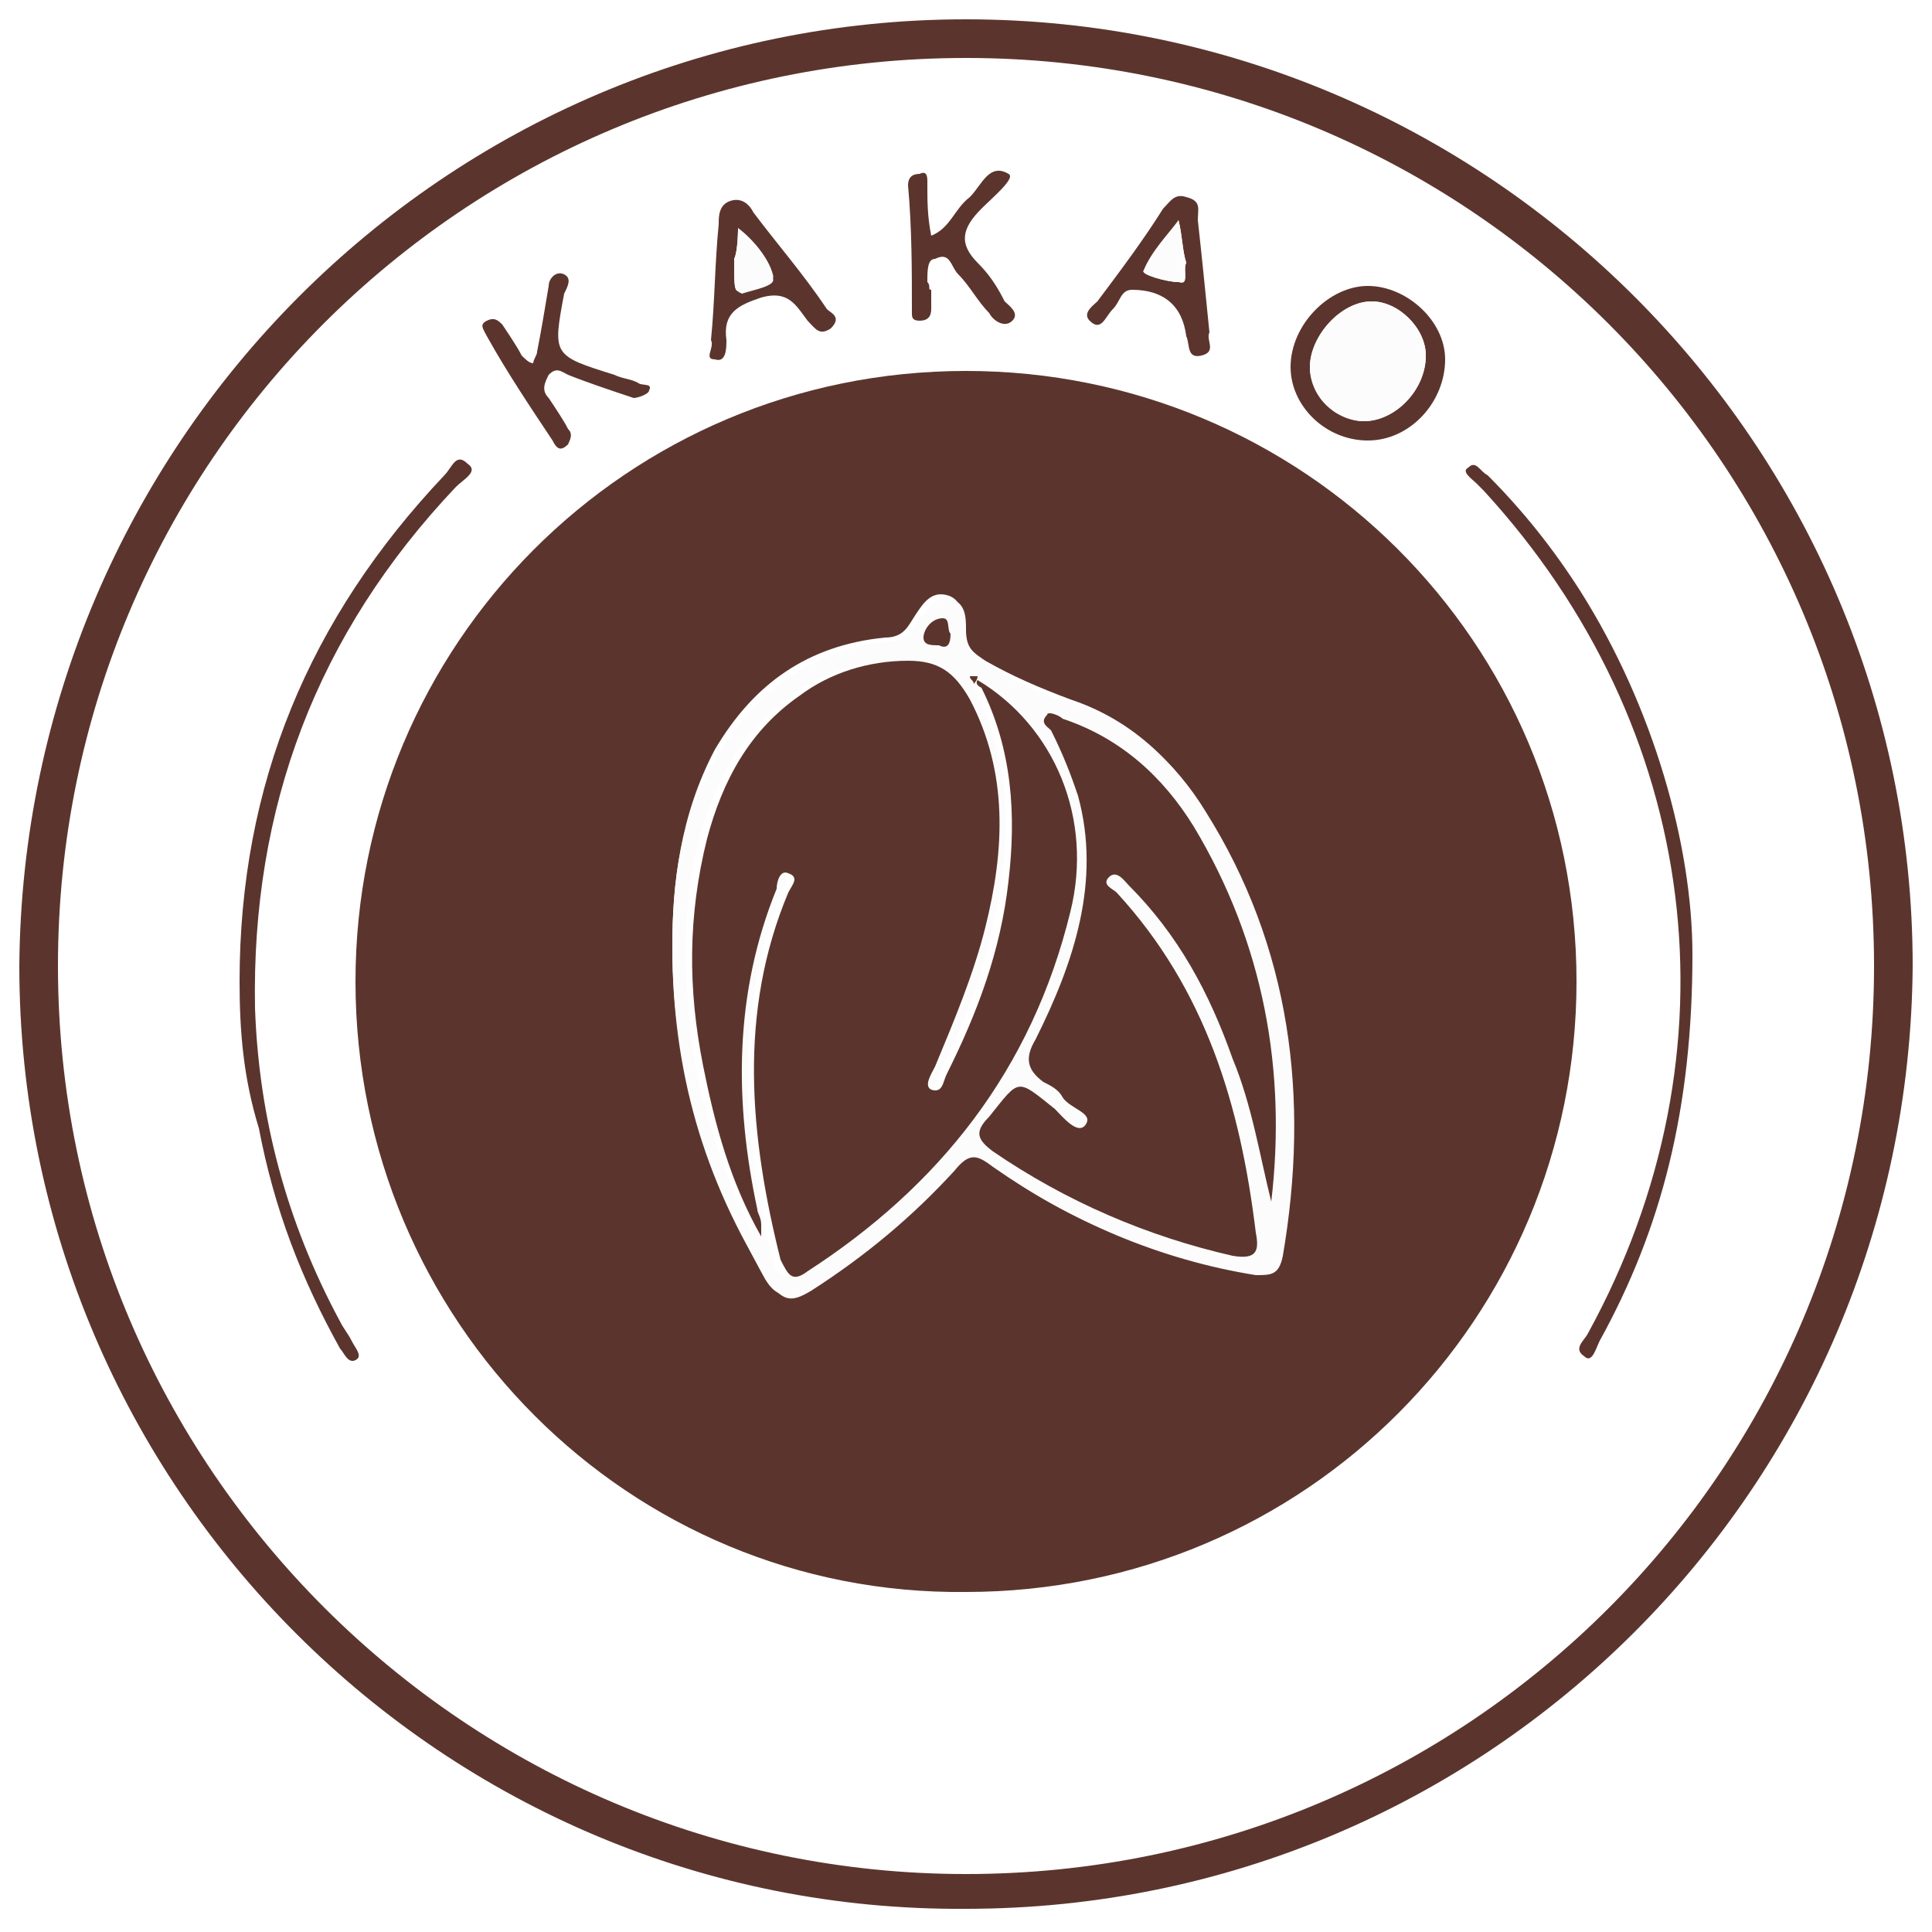 <?xml version="1.0" encoding="utf-8"?>
<!-- Generator: Adobe Illustrator 26.0.1, SVG Export Plug-In . SVG Version: 6.00 Build 0)  -->
<svg version="1.1" id="Слой_1" xmlns="http://www.w3.org/2000/svg" xmlns:xlink="http://www.w3.org/1999/xlink" x="0px" y="0px"
	 viewBox="0 0 50 50" style="enable-background:new 0 0 50 50;" xml:space="preserve">
<style type="text/css">
	.st0{fill:#FFFFFF;}
	.st1{fill:#5B352D;}
	.st2{fill:#FCFCFC;}
</style>
<rect x="-2.2" y="-2.2" class="st0" width="54.3" height="54.3"/>
<g>
	<path class="st1" d="M0.5,25C0.6,11.5,11.5,0.5,25,0.5s24.5,11,24.5,24.5c-0.1,13.5-11,24.4-24.5,24.4C11.5,49.5,0.5,38.5,0.5,25z
		 M25,48.5C38,48.5,48.5,38,48.5,25S38,1.5,25,1.5S1.5,12,1.5,25S12.1,48.5,25,48.5z"/>
	<path class="st1" d="M9.2,25.4c0-8.7,7-15.8,15.8-15.8c8.7,0,15.8,7,15.8,15.8c0,8.7-7,15.8-15.8,15.8C16.3,41.3,9.2,34.2,9.2,25.4
		z M17.4,24.5c0,3.2,0.9,5.9,2.4,8.6c0.3,0.5,0.6,0.5,1.1,0.2c1.4-0.9,2.7-1.9,3.7-3.1c0.4-0.4,0.6-0.4,1-0.1c2,1.5,4.3,2.4,6.8,2.8
		c0.4,0.1,0.7,0,0.7-0.5c0.7-4.1,0.2-7.9-2-11.5c-0.8-1.3-1.9-2.3-3.4-2.8c-0.8-0.3-1.5-0.6-2.2-1c-0.3-0.2-0.6-0.4-0.6-0.9
		c0-0.3,0-0.7-0.4-0.8s-0.6,0.2-0.8,0.5c-0.2,0.3-0.3,0.6-0.8,0.6c-2,0.2-3.4,1.2-4.4,2.9C17.6,21.1,17.4,22.9,17.4,24.5z"/>
	<path class="st1" d="M6.2,25.4c0-5.1,1.8-9.4,5.3-13.1c0.2-0.2,0.3-0.6,0.6-0.3c0.3,0.2-0.1,0.4-0.3,0.6c-3.6,3.8-5.3,8.3-5.2,13.5
		c0.1,2.8,0.8,5.5,2.2,8.1c0.1,0.2,0.2,0.3,0.3,0.5s0.3,0.4,0.1,0.5S8.9,35,8.8,34.9c-1-1.8-1.7-3.6-2.1-5.7
		C6.3,27.9,6.2,26.7,6.2,25.4z"/>
	<path class="st1" d="M43.8,24.7c0,4-0.8,7.1-2.4,10c-0.1,0.2-0.2,0.6-0.4,0.4c-0.3-0.2,0-0.4,0.1-0.6c4-7.3,2.9-15.7-2.7-21.8
		c-0.1-0.1-0.1-0.1-0.2-0.2c-0.1-0.1-0.4-0.3-0.2-0.4c0.2-0.2,0.3,0.1,0.5,0.2c0.9,0.9,1.7,1.9,2.4,3C42.8,18.3,43.8,21.9,43.8,24.7
		z"/>
	<path class="st1" d="M35.4,11.4c-1.1,0-2-0.9-2-1.9c0-1.1,1-2.1,2-2.1s2,0.9,2,1.9C37.4,10.4,36.5,11.4,35.4,11.4z M36.9,9.2
		c0-0.7-0.7-1.4-1.4-1.4c-0.8,0-1.6,0.9-1.6,1.7c0,0.7,0.7,1.4,1.4,1.4C36.1,10.9,36.9,10.1,36.9,9.2z"/>
	<path class="st1" d="M16.4,10.3c-0.6-0.2-1.2-0.4-1.7-0.6c-0.2-0.1-0.3-0.2-0.5,0c-0.1,0.2-0.2,0.4,0,0.6c0.2,0.3,0.4,0.6,0.5,0.8
		c0.1,0.1,0.1,0.2,0,0.4c-0.2,0.2-0.3,0.1-0.4-0.1c-0.6-0.9-1.2-1.8-1.7-2.7c-0.1-0.2-0.2-0.3,0-0.4c0.2-0.1,0.3,0,0.4,0.1
		c0.2,0.3,0.4,0.6,0.5,0.8c0.1,0.1,0.2,0.2,0.3,0.2c0-0.1,0.1-0.2,0.1-0.3C14,8.6,14.1,8,14.2,7.4c0-0.2,0.2-0.4,0.4-0.3
		s0.1,0.3,0,0.5c-0.3,1.6-0.3,1.6,1.3,2.1c0.2,0.1,0.4,0.1,0.6,0.2c0.1,0.1,0.4,0,0.3,0.2C16.8,10.2,16.5,10.3,16.4,10.3z"/>
	<path class="st1" d="M24.1,7.5c0,0.2,0,0.3,0,0.5S24,8.3,23.8,8.3c-0.2,0-0.2-0.1-0.2-0.2c0-1.1,0-2.2-0.1-3.3
		c0-0.2,0.1-0.3,0.3-0.3C24,4.4,24,4.6,24,4.7v0.1c0,0.4,0,0.8,0.1,1.3c0.5-0.2,0.6-0.7,1-1c0.3-0.3,0.5-0.9,1-0.6
		c0.2,0.1-0.4,0.6-0.7,0.9c-0.5,0.5-0.6,0.9-0.1,1.4c0.3,0.3,0.5,0.6,0.7,1c0.1,0.1,0.4,0.3,0.2,0.5c-0.2,0.2-0.5,0-0.6-0.2
		c-0.3-0.3-0.5-0.7-0.8-1c-0.2-0.2-0.2-0.6-0.6-0.4C24,6.7,24,7,24,7.3C24.1,7.4,24,7.5,24.1,7.5L24.1,7.5z"/>
	<path class="st1" d="M18.4,8.8c0.1-1,0.1-2,0.2-3c0-0.2,0-0.5,0.3-0.6s0.5,0.1,0.6,0.3c0.6,0.8,1.3,1.6,1.9,2.5
		c0.1,0.1,0.4,0.2,0.1,0.5c-0.3,0.2-0.4,0-0.6-0.2c-0.3-0.4-0.5-0.8-1.2-0.6c-0.6,0.2-1,0.4-0.9,1.1c0,0.2,0,0.6-0.3,0.5
		C18.2,9.3,18.5,9,18.4,8.8z M19,6.7c0,0.8,0,0.9,0.2,0.8c0.3-0.1,0.9-0.1,0.8-0.4c-0.1-0.4-0.5-0.9-0.9-1.2
		C19.1,5.9,19.1,6.5,19,6.7z"/>
	<path class="st1" d="M31.3,8.6c-0.1,0.2,0.2,0.5-0.2,0.6c-0.4,0.1-0.3-0.3-0.4-0.5c-0.1-0.8-0.6-1.2-1.4-1.2C29,7.5,29,7.8,28.8,8
		s-0.3,0.6-0.6,0.3c-0.2-0.2,0.1-0.4,0.2-0.5C29,7,29.6,6.2,30.1,5.4c0.2-0.2,0.3-0.4,0.6-0.3C31.1,5.2,31,5.4,31,5.7
		C31.1,6.6,31.2,7.6,31.3,8.6z M30.7,6.8c-0.1-0.3-0.1-0.7-0.2-1.1c-0.3,0.4-0.7,0.8-0.9,1.3c-0.1,0.1,0.6,0.3,0.9,0.3
		C30.8,7.4,30.6,7,30.7,6.8z"/>
	<path class="st2" d="M17.4,24.5c0-1.7,0.2-3.4,1.2-5s2.4-2.7,4.4-2.9c0.5,0,0.6-0.3,0.8-0.6c0.2-0.2,0.4-0.6,0.8-0.5S25,16,25,16.3
		c0,0.5,0.2,0.6,0.6,0.9c0.7,0.5,1.4,0.8,2.2,1c1.5,0.5,2.6,1.5,3.4,2.8c2.2,3.5,2.7,7.4,2,11.5C33.1,33,32.9,33,32.5,33
		c-2.5-0.4-4.8-1.4-6.8-2.8c-0.4-0.3-0.6-0.4-1,0.1c-1.1,1.2-2.3,2.2-3.7,3.1c-0.5,0.3-0.7,0.3-1.1-0.2
		C18.2,30.5,17.4,27.7,17.4,24.5z M25.3,17.6c-0.1,0-0.1,0-0.2,0c0,0.1,0.1,0.1,0.1,0.2c0.8,1.6,1,3.3,0.7,5c-0.2,1.7-0.8,3.4-1.6,5
		c-0.1,0.2-0.1,0.6-0.4,0.4c-0.2-0.1,0-0.4,0.1-0.6c0.5-1.1,1-2.3,1.3-3.6c0.5-2,0.6-4-0.4-5.9c-0.3-0.6-0.8-1-1.6-1
		c-1.1,0-2,0.3-2.8,0.9c-1.3,0.9-2,2.2-2.4,3.7c-0.5,1.9-0.4,3.9-0.1,5.9c0.3,1.5,0.8,2.9,1.5,4.4c0-0.2,0-0.2,0-0.3
		c0-0.1-0.1-0.2-0.1-0.4c-0.6-2.8-0.6-5.6,0.5-8.3c0.1-0.2,0.1-0.5,0.3-0.4c0.3,0.1,0.1,0.3,0,0.5c-1.2,3.2-1,6.3-0.2,9.5
		c0.1,0.4,0.2,0.5,0.7,0.3c3.5-2.2,5.9-5.2,6.8-9.3C28.3,21.2,27.3,18.8,25.3,17.6z M32.9,31.1c0.4-3.5-0.2-6.7-2-9.7
		c-0.8-1.3-1.9-2.3-3.4-2.8c-0.1,0-0.4-0.1-0.4-0.1c-0.1,0.1,0.1,0.3,0.1,0.4c0.3,0.5,0.6,1.1,0.7,1.7c0.6,2.3,0,4.4-1.1,6.3
		c-0.3,0.5-0.2,0.8,0.2,1.1c0.2,0.1,0.3,0.2,0.5,0.4c0.2,0.3,0.8,0.4,0.6,0.7c-0.2,0.3-0.6-0.2-0.8-0.4c-1-0.8-0.9-0.8-1.7,0.2
		c-0.3,0.4-0.3,0.6,0.1,0.9c1.9,1.3,3.9,2.2,6.2,2.7c0.6,0.1,0.7-0.1,0.6-0.6c-0.3-3.3-1.3-6.3-3.6-8.8c-0.1-0.1-0.4-0.2-0.2-0.4
		c0.2-0.2,0.4,0.1,0.5,0.2c1.2,1.3,2.1,2.8,2.7,4.5C32.4,28.6,32.6,29.9,32.9,31.1z M24.6,16.4c-0.1-0.1,0-0.4-0.2-0.4
		c-0.3,0-0.4,0.3-0.5,0.5c0,0.2,0.2,0.2,0.4,0.2C24.5,16.8,24.6,16.7,24.6,16.4z"/>
	<path class="st2" d="M36.9,9.2c0,0.9-0.8,1.7-1.6,1.7c-0.7,0-1.4-0.6-1.4-1.4c0-0.8,0.8-1.7,1.6-1.7C36.2,7.8,36.9,8.5,36.9,9.2z"
		/>
	<path class="st2" d="M19,6.7c0.1-0.2,0.1-0.8,0.1-0.7c0.4,0.3,0.8,0.7,0.9,1.2c0.1,0.2-0.5,0.3-0.8,0.4C19,7.5,19,7.5,19,6.7z"/>
	<path class="st2" d="M30.7,6.8c-0.1,0.2,0.1,0.5-0.2,0.5c-0.3,0-1-0.2-0.9-0.3c0.2-0.5,0.6-0.8,0.9-1.3C30.6,6.1,30.6,6.5,30.7,6.8
		z"/>
	<path class="st1" d="M25.3,17.6c2,1.2,3,3.6,2.4,6c-1,4.1-3.4,7.1-6.8,9.3c-0.4,0.3-0.5,0.1-0.7-0.3c-0.8-3.2-1.1-6.4,0.2-9.5
		c0.1-0.2,0.3-0.4,0-0.5c-0.2-0.1-0.3,0.2-0.3,0.4c-1.1,2.7-1.1,5.5-0.5,8.3c0,0.1,0.1,0.2,0.1,0.4c0,0,0,0.1,0,0.3
		c-0.8-1.4-1.2-2.9-1.5-4.4c-0.4-2-0.4-3.9,0.1-5.9c0.4-1.5,1.1-2.8,2.4-3.7c0.8-0.6,1.8-0.9,2.8-0.9c0.8,0,1.2,0.3,1.6,1
		c1,1.9,0.9,3.9,0.4,5.9c-0.3,1.2-0.8,2.4-1.3,3.6c-0.1,0.2-0.3,0.5-0.1,0.6c0.3,0.1,0.3-0.2,0.4-0.4c0.8-1.6,1.4-3.2,1.6-5
		c0.2-1.7,0.1-3.4-0.7-5C25.2,17.7,25.3,17.6,25.3,17.6z"/>
	<path class="st1" d="M32.9,31.1c-0.3-1.2-0.5-2.5-1-3.7c-0.6-1.7-1.4-3.2-2.7-4.5c-0.1-0.1-0.3-0.4-0.5-0.2
		c-0.2,0.2,0.1,0.3,0.2,0.4c2.3,2.5,3.2,5.5,3.6,8.8c0.1,0.5,0,0.7-0.6,0.6c-2.2-0.5-4.3-1.4-6.2-2.7c-0.4-0.3-0.5-0.5-0.1-0.9
		c0.8-1,0.7-1,1.7-0.2c0.2,0.2,0.6,0.7,0.8,0.4c0.2-0.3-0.4-0.4-0.6-0.7c-0.1-0.2-0.3-0.3-0.5-0.4c-0.4-0.3-0.5-0.6-0.2-1.1
		c1-2,1.7-4.1,1.1-6.3c-0.2-0.6-0.4-1.1-0.7-1.7c-0.1-0.1-0.3-0.2-0.1-0.4c0-0.1,0.3,0,0.4,0.1c1.5,0.5,2.6,1.5,3.4,2.8
		C32.7,24.4,33.3,27.7,32.9,31.1z"/>
	<path class="st1" d="M24.6,16.4c0,0.3-0.1,0.4-0.3,0.3c-0.2,0-0.4,0-0.4-0.2s0.2-0.5,0.5-0.5C24.6,16,24.5,16.3,24.6,16.4z"/>
	<path class="st1" d="M25.2,17.7c0-0.1-0.1-0.1-0.1-0.2c0.1,0,0.1,0,0.2,0C25.3,17.6,25.2,17.7,25.2,17.7z"/>
</g>
</svg>

